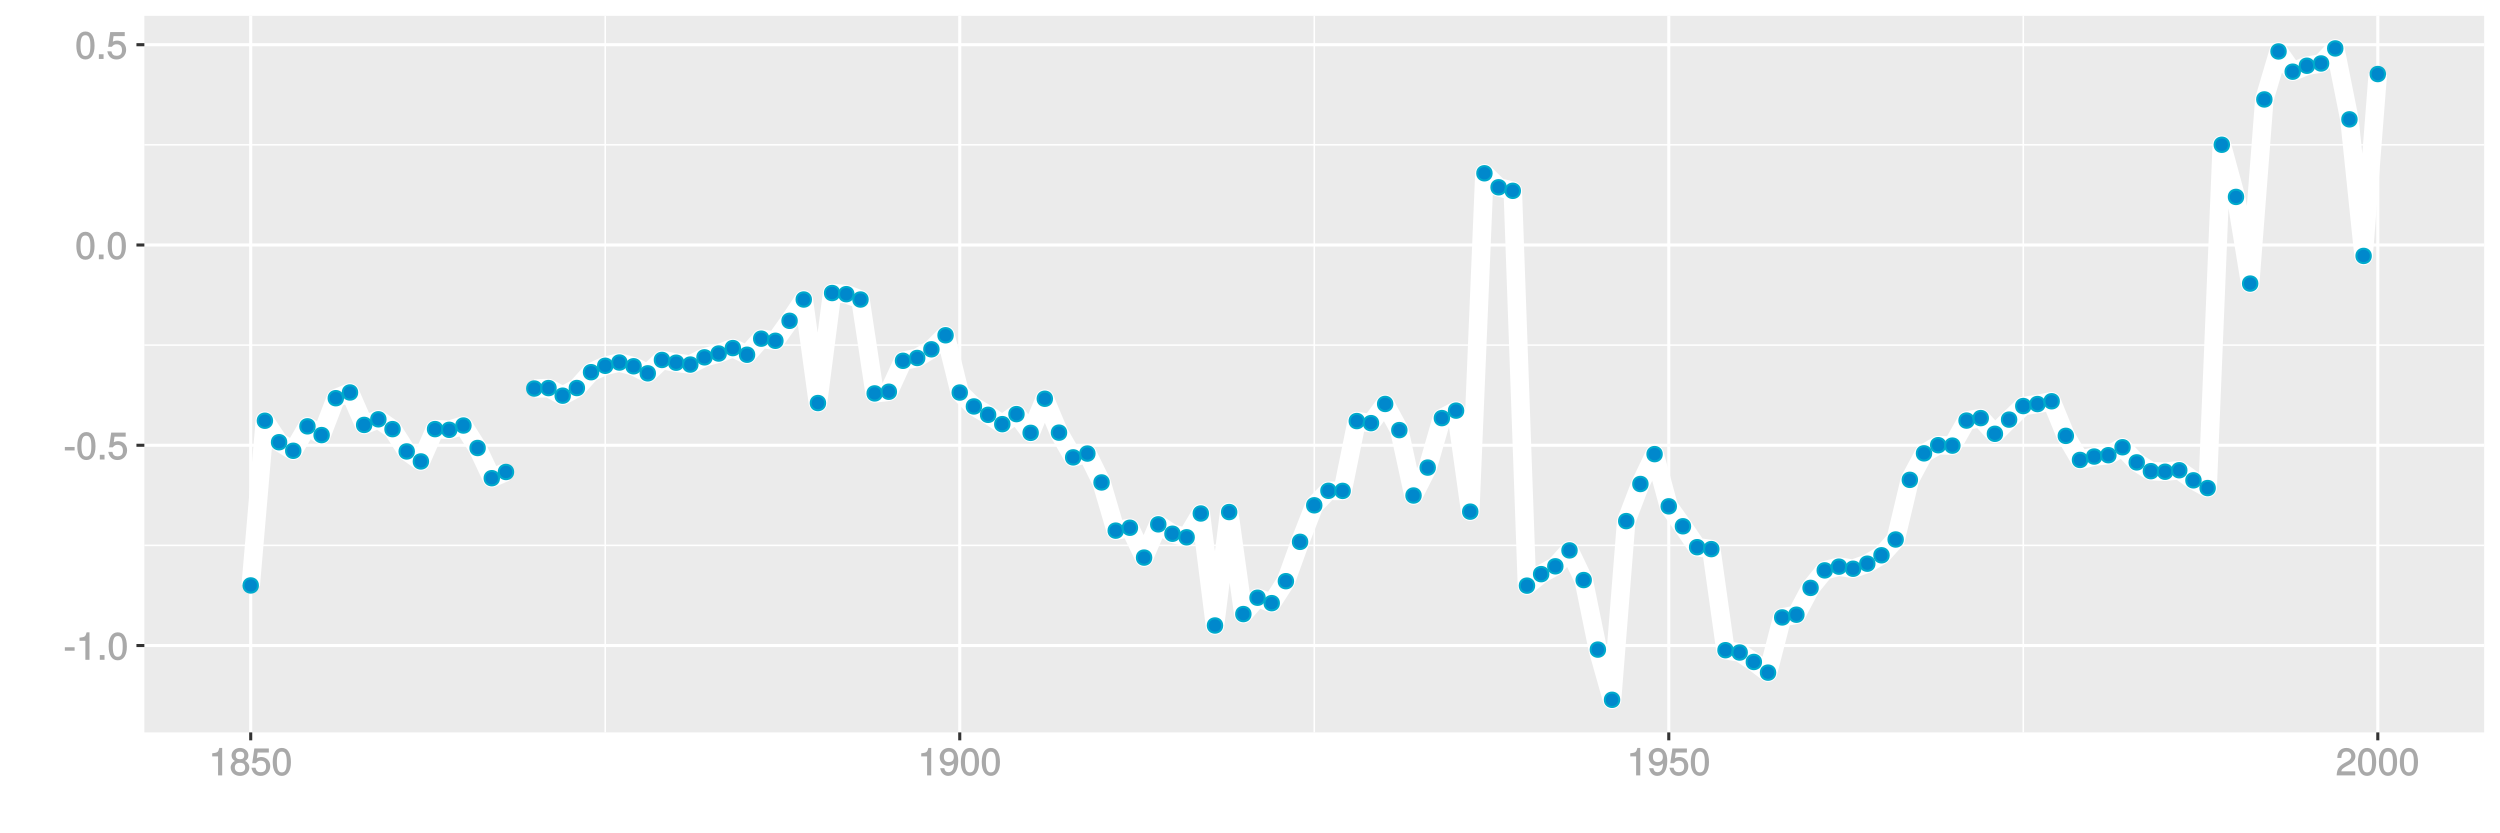 <?xml version="1.0" encoding="UTF-8"?>
<svg xmlns="http://www.w3.org/2000/svg" xmlns:xlink="http://www.w3.org/1999/xlink" width="864pt" height="288pt" viewBox="0 0 864 288" version="1.1">
<defs>
<g>
<symbol overflow="visible" id="glyph0-0">
<path style="stroke:none;" d=""/>
</symbol>
<symbol overflow="visible" id="glyph0-1">
<path style="stroke:none;" d="M 3.828 -3.25 L 3.828 -4.328 L 0.453 -4.328 L 0.453 -3.125 L 3.828 -3.125 Z M 3.828 -3.25 "/>
</symbol>
<symbol overflow="visible" id="glyph0-2">
<path style="stroke:none;" d="M 4.641 -0.125 L 4.641 -9.484 L 3.656 -9.484 C 3.219 -7.938 3.094 -7.875 1.188 -7.625 L 1.188 -6.562 L 3.219 -6.562 L 3.219 0 L 4.641 0 Z M 4.641 -0.125 "/>
</symbol>
<symbol overflow="visible" id="glyph0-3">
<path style="stroke:none;" d="M 2.609 -0.125 L 2.609 -1.625 L 0.984 -1.625 L 0.984 0 L 2.609 0 Z M 2.609 -0.125 "/>
</symbol>
<symbol overflow="visible" id="glyph0-4">
<path style="stroke:none;" d="M 6.719 -4.562 C 6.719 -7.766 5.578 -9.484 3.578 -9.484 C 1.594 -9.484 0.422 -7.734 0.422 -4.641 C 0.422 -1.531 1.594 0.188 3.578 0.188 C 5.531 0.188 6.719 -1.531 6.719 -4.562 Z M 5.281 -4.672 C 5.281 -2.047 4.828 -1.031 3.547 -1.031 C 2.344 -1.031 1.859 -2.109 1.859 -4.625 C 1.859 -7.156 2.344 -8.203 3.578 -8.203 C 4.812 -8.203 5.281 -7.141 5.281 -4.672 Z M 5.281 -4.672 "/>
</symbol>
<symbol overflow="visible" id="glyph0-5">
<path style="stroke:none;" d="M 6.797 -3.188 C 6.797 -5 5.453 -6.344 3.688 -6.344 C 3.047 -6.344 2.422 -6.125 2.172 -5.938 L 2.453 -7.891 L 6.312 -7.891 L 6.312 -9.297 L 1.297 -9.297 L 0.578 -4.203 L 1.844 -4.203 C 2.422 -4.875 2.766 -5.062 3.484 -5.062 C 4.719 -5.062 5.359 -4.391 5.359 -3.031 C 5.359 -1.703 4.734 -1.094 3.484 -1.094 C 2.484 -1.094 2 -1.453 1.688 -2.641 L 0.281 -2.641 C 0.688 -0.656 1.875 0.188 3.516 0.188 C 5.375 0.188 6.797 -1.234 6.797 -3.188 Z M 6.797 -3.188 "/>
</symbol>
<symbol overflow="visible" id="glyph0-6">
<path style="stroke:none;" d="M 6.797 -2.734 C 6.797 -3.75 6.156 -4.609 5.344 -4.984 C 6.125 -5.453 6.469 -6.016 6.469 -6.891 C 6.469 -8.328 5.219 -9.484 3.578 -9.484 C 1.953 -9.484 0.656 -8.328 0.656 -6.891 C 0.656 -6.031 1.016 -5.469 1.781 -4.984 C 1 -4.609 0.344 -3.75 0.344 -2.75 C 0.344 -1.047 1.75 0.188 3.578 0.188 C 5.391 0.188 6.797 -1.047 6.797 -2.734 Z M 5.031 -6.859 C 5.031 -6 4.531 -5.578 3.578 -5.578 C 2.609 -5.578 2.109 -6 2.109 -6.875 C 2.109 -7.766 2.609 -8.203 3.578 -8.203 C 4.547 -8.203 5.031 -7.766 5.031 -6.859 Z M 5.359 -2.719 C 5.359 -1.625 4.719 -1.094 3.547 -1.094 C 2.438 -1.094 1.781 -1.641 1.781 -2.719 C 1.781 -3.797 2.438 -4.344 3.578 -4.344 C 4.719 -4.344 5.359 -3.797 5.359 -2.719 Z M 5.359 -2.719 "/>
</symbol>
<symbol overflow="visible" id="glyph0-7">
<path style="stroke:none;" d="M 6.75 -4.953 C 6.75 -7.844 5.609 -9.484 3.516 -9.484 C 1.75 -9.484 0.344 -8.094 0.344 -6.297 C 0.344 -4.578 1.656 -3.281 3.328 -3.281 C 4.203 -3.281 4.922 -3.641 5.531 -4.359 L 5.297 -4.453 C 5.281 -2.203 4.688 -1.094 3.375 -1.094 C 2.578 -1.094 2.141 -1.453 1.938 -2.484 L 0.516 -2.484 C 0.766 -0.828 1.891 0.188 3.297 0.188 C 5.453 0.188 6.75 -1.766 6.75 -4.953 Z M 5.219 -6.312 C 5.219 -5.188 4.578 -4.578 3.453 -4.578 C 2.359 -4.578 1.797 -5.141 1.797 -6.391 C 1.797 -7.547 2.438 -8.219 3.5 -8.219 C 4.562 -8.219 5.219 -7.516 5.219 -6.312 Z M 5.219 -6.312 "/>
</symbol>
<symbol overflow="visible" id="glyph0-8">
<path style="stroke:none;" d="M 6.766 -6.641 C 6.766 -8.203 5.438 -9.484 3.688 -9.484 C 1.812 -9.484 0.578 -8.391 0.5 -6.016 L 1.906 -6.016 C 2.016 -7.703 2.516 -8.219 3.656 -8.219 C 4.688 -8.219 5.328 -7.609 5.328 -6.609 C 5.328 -5.891 4.938 -5.359 4.125 -4.891 L 2.922 -4.219 C 1 -3.125 0.406 -2.156 0.281 0 L 6.703 0 L 6.703 -1.406 L 1.891 -1.406 C 1.969 -2.016 2.359 -2.406 3.484 -3.062 L 4.781 -3.766 C 6.078 -4.453 6.766 -5.516 6.766 -6.641 Z M 6.766 -6.641 "/>
</symbol>
</g>
<clipPath id="clip1">
  <path d="M 49.891 5.48 L 859 5.48 L 859 254 L 49.891 254 Z M 49.891 5.48 "/>
</clipPath>
<clipPath id="clip2">
  <path d="M 49.891 188 L 859 188 L 859 189 L 49.891 189 Z M 49.891 188 "/>
</clipPath>
<clipPath id="clip3">
  <path d="M 49.891 119 L 859 119 L 859 120 L 49.891 120 Z M 49.891 119 "/>
</clipPath>
<clipPath id="clip4">
  <path d="M 49.891 49 L 859 49 L 859 51 L 49.891 51 Z M 49.891 49 "/>
</clipPath>
<clipPath id="clip5">
  <path d="M 208 5.48 L 210 5.48 L 210 254 L 208 254 Z M 208 5.48 "/>
</clipPath>
<clipPath id="clip6">
  <path d="M 453 5.48 L 455 5.48 L 455 254 L 453 254 Z M 453 5.48 "/>
</clipPath>
<clipPath id="clip7">
  <path d="M 698 5.48 L 700 5.48 L 700 254 L 698 254 Z M 698 5.48 "/>
</clipPath>
<clipPath id="clip8">
  <path d="M 49.891 222 L 859.52 222 L 859.52 224 L 49.891 224 Z M 49.891 222 "/>
</clipPath>
<clipPath id="clip9">
  <path d="M 49.891 153 L 859.52 153 L 859.52 155 L 49.891 155 Z M 49.891 153 "/>
</clipPath>
<clipPath id="clip10">
  <path d="M 49.891 84 L 859.52 84 L 859.52 86 L 49.891 86 Z M 49.891 84 "/>
</clipPath>
<clipPath id="clip11">
  <path d="M 49.891 14 L 859.52 14 L 859.52 16 L 49.891 16 Z M 49.891 14 "/>
</clipPath>
<clipPath id="clip12">
  <path d="M 86 5.48 L 88 5.48 L 88 254 L 86 254 Z M 86 5.48 "/>
</clipPath>
<clipPath id="clip13">
  <path d="M 331 5.48 L 333 5.48 L 333 254 L 331 254 Z M 331 5.48 "/>
</clipPath>
<clipPath id="clip14">
  <path d="M 576 5.48 L 578 5.48 L 578 254 L 576 254 Z M 576 5.48 "/>
</clipPath>
<clipPath id="clip15">
  <path d="M 821 5.48 L 823 5.48 L 823 254 L 821 254 Z M 821 5.48 "/>
</clipPath>
</defs>
<g id="surface10226">
<rect x="0" y="0" width="864" height="288" style="fill:rgb(100%,100%,100%);fill-opacity:1;stroke:none;"/>
<rect x="0" y="0" width="864" height="288" style="fill:rgb(100%,100%,100%);fill-opacity:1;stroke:none;"/>
<path style="fill:none;stroke-width:1.067;stroke-linecap:round;stroke-linejoin:round;stroke:rgb(100%,100%,100%);stroke-opacity:1;stroke-miterlimit:10;" d="M 0 288 L 864 288 L 864 0 L 0 0 Z M 0 288 "/>
<g clip-path="url(#clip1)" clip-rule="nonzero">
<path style=" stroke:none;fill-rule:nonzero;fill:rgb(92.157%,92.157%,92.157%);fill-opacity:1;" d="M 49.891 253.109 L 858.52 253.109 L 858.52 5.48 L 49.891 5.48 Z M 49.891 253.109 "/>
</g>
<g clip-path="url(#clip2)" clip-rule="nonzero">
<path style="fill:none;stroke-width:0.533;stroke-linecap:butt;stroke-linejoin:round;stroke:rgb(100%,100%,100%);stroke-opacity:1;stroke-miterlimit:10;" d="M 49.891 188.488 L 858.52 188.488 "/>
</g>
<g clip-path="url(#clip3)" clip-rule="nonzero">
<path style="fill:none;stroke-width:0.533;stroke-linecap:butt;stroke-linejoin:round;stroke:rgb(100%,100%,100%);stroke-opacity:1;stroke-miterlimit:10;" d="M 49.891 119.273 L 858.52 119.273 "/>
</g>
<g clip-path="url(#clip4)" clip-rule="nonzero">
<path style="fill:none;stroke-width:0.533;stroke-linecap:butt;stroke-linejoin:round;stroke:rgb(100%,100%,100%);stroke-opacity:1;stroke-miterlimit:10;" d="M 49.891 50.059 L 858.52 50.059 "/>
</g>
<g clip-path="url(#clip5)" clip-rule="nonzero">
<path style="fill:none;stroke-width:0.533;stroke-linecap:butt;stroke-linejoin:round;stroke:rgb(100%,100%,100%);stroke-opacity:1;stroke-miterlimit:10;" d="M 209.168 253.109 L 209.168 5.48 "/>
</g>
<g clip-path="url(#clip6)" clip-rule="nonzero">
<path style="fill:none;stroke-width:0.533;stroke-linecap:butt;stroke-linejoin:round;stroke:rgb(100%,100%,100%);stroke-opacity:1;stroke-miterlimit:10;" d="M 454.207 253.109 L 454.207 5.48 "/>
</g>
<g clip-path="url(#clip7)" clip-rule="nonzero">
<path style="fill:none;stroke-width:0.533;stroke-linecap:butt;stroke-linejoin:round;stroke:rgb(100%,100%,100%);stroke-opacity:1;stroke-miterlimit:10;" d="M 699.246 253.109 L 699.246 5.48 "/>
</g>
<g clip-path="url(#clip8)" clip-rule="nonzero">
<path style="fill:none;stroke-width:1.067;stroke-linecap:butt;stroke-linejoin:round;stroke:rgb(100%,100%,100%);stroke-opacity:1;stroke-miterlimit:10;" d="M 49.891 223.094 L 858.52 223.094 "/>
</g>
<g clip-path="url(#clip9)" clip-rule="nonzero">
<path style="fill:none;stroke-width:1.067;stroke-linecap:butt;stroke-linejoin:round;stroke:rgb(100%,100%,100%);stroke-opacity:1;stroke-miterlimit:10;" d="M 49.891 153.879 L 858.52 153.879 "/>
</g>
<g clip-path="url(#clip10)" clip-rule="nonzero">
<path style="fill:none;stroke-width:1.067;stroke-linecap:butt;stroke-linejoin:round;stroke:rgb(100%,100%,100%);stroke-opacity:1;stroke-miterlimit:10;" d="M 49.891 84.664 L 858.52 84.664 "/>
</g>
<g clip-path="url(#clip11)" clip-rule="nonzero">
<path style="fill:none;stroke-width:1.067;stroke-linecap:butt;stroke-linejoin:round;stroke:rgb(100%,100%,100%);stroke-opacity:1;stroke-miterlimit:10;" d="M 49.891 15.449 L 858.52 15.449 "/>
</g>
<g clip-path="url(#clip12)" clip-rule="nonzero">
<path style="fill:none;stroke-width:1.067;stroke-linecap:butt;stroke-linejoin:round;stroke:rgb(100%,100%,100%);stroke-opacity:1;stroke-miterlimit:10;" d="M 86.645 253.109 L 86.645 5.48 "/>
</g>
<g clip-path="url(#clip13)" clip-rule="nonzero">
<path style="fill:none;stroke-width:1.067;stroke-linecap:butt;stroke-linejoin:round;stroke:rgb(100%,100%,100%);stroke-opacity:1;stroke-miterlimit:10;" d="M 331.688 253.109 L 331.688 5.48 "/>
</g>
<g clip-path="url(#clip14)" clip-rule="nonzero">
<path style="fill:none;stroke-width:1.067;stroke-linecap:butt;stroke-linejoin:round;stroke:rgb(100%,100%,100%);stroke-opacity:1;stroke-miterlimit:10;" d="M 576.727 253.109 L 576.727 5.48 "/>
</g>
<g clip-path="url(#clip15)" clip-rule="nonzero">
<path style="fill:none;stroke-width:1.067;stroke-linecap:butt;stroke-linejoin:round;stroke:rgb(100%,100%,100%);stroke-opacity:1;stroke-miterlimit:10;" d="M 821.766 253.109 L 821.766 5.48 "/>
</g>
<path style="fill:none;stroke-width:6.402;stroke-linecap:butt;stroke-linejoin:round;stroke:rgb(100%,100%,100%);stroke-opacity:1;stroke-miterlimit:1;" d="M 86.645 202.328 L 91.547 145.406 L 96.449 152.836 L 101.348 155.789 L 106.25 147.344 L 111.148 150.367 L 116.051 137.621 L 120.953 135.641 L 125.852 146.852 L 130.754 144.914 L 135.652 148.309 L 140.555 156.02 L 145.457 159.477 L 150.355 148.305 L 155.258 148.547 L 160.156 147.062 L 165.059 154.828 L 169.961 165.266 L 174.859 163.121 "/>
<path style="fill:none;stroke-width:6.402;stroke-linecap:butt;stroke-linejoin:round;stroke:rgb(100%,100%,100%);stroke-opacity:1;stroke-miterlimit:1;" d="M 184.66 134.277 L 189.562 134.117 L 194.465 136.746 L 199.363 134.102 L 204.266 128.633 L 209.168 126.414 L 214.066 125.289 L 218.969 126.59 L 223.867 129.027 L 228.77 124.398 L 233.672 125.352 L 238.57 125.992 L 243.473 123.5 L 248.371 122.18 L 253.273 120.297 L 258.176 122.598 L 263.074 117.043 L 267.977 117.777 L 272.875 110.875 L 277.777 103.512 L 282.68 139.293 L 287.578 101.273 L 292.48 101.668 L 297.379 103.512 L 302.281 135.965 L 307.184 135.387 L 312.082 124.691 L 316.984 123.719 L 321.883 120.723 L 326.785 115.871 L 331.688 135.66 L 336.586 140.469 L 341.488 143.363 L 346.387 146.59 L 351.289 143.117 L 356.191 149.598 L 361.09 137.809 L 365.992 149.523 L 370.891 158.07 L 375.793 156.754 L 380.695 166.738 L 385.594 183.387 L 390.496 182.391 L 395.395 192.703 L 400.297 181.215 L 405.199 184.461 L 410.098 185.688 L 415 177.461 L 419.898 216.172 L 424.801 176.965 L 429.703 212.23 L 434.602 206.574 L 439.504 208.449 L 444.402 200.859 L 449.305 187.262 L 454.207 174.633 L 459.105 169.621 L 464.008 169.656 L 468.906 145.523 L 473.809 146.238 L 478.711 139.602 L 483.609 148.648 L 488.512 171.254 L 493.41 161.602 L 498.312 144.5 L 503.215 141.91 L 508.113 176.828 L 513.016 59.887 L 517.914 64.727 L 522.816 65.949 L 527.719 202.402 L 532.617 198.418 L 537.52 195.719 L 542.418 190.215 L 547.32 200.469 L 552.223 224.504 L 557.121 241.855 L 562.023 180.098 L 566.922 167.27 L 571.824 156.949 L 576.727 174.992 L 581.625 181.883 L 586.527 189.113 L 591.426 189.773 L 596.328 224.707 L 601.23 225.508 L 606.129 228.773 L 611.031 232.465 L 615.93 213.387 L 620.832 212.441 L 625.734 203.176 L 630.633 197.125 L 635.535 195.836 L 640.434 196.559 L 645.336 194.812 L 650.238 191.906 L 655.137 186.449 L 660.039 165.836 L 664.938 156.68 L 669.84 153.859 L 674.742 154.008 L 679.641 145.352 L 684.543 144.496 L 689.441 149.922 L 694.344 145.023 L 699.246 140.328 L 704.145 139.641 L 709.047 138.68 L 713.949 150.633 L 718.848 158.957 L 723.75 157.781 L 728.648 157.316 L 733.551 154.574 L 738.453 159.801 L 743.352 162.836 L 748.254 163.031 L 753.152 162.52 L 758.055 166.004 L 762.957 168.676 L 767.855 50.027 L 772.758 68.055 L 777.656 98.004 L 782.559 34.363 L 787.461 17.777 L 792.359 24.777 L 797.262 22.723 L 802.16 21.934 L 807.062 16.734 L 811.965 41.25 L 816.863 88.445 L 821.766 25.594 "/>
<path style="fill-rule:nonzero;fill:rgb(0%,53.333%,80%);fill-opacity:1;stroke-width:0.709;stroke-linecap:round;stroke-linejoin:round;stroke:rgb(0%,66.667%,80%);stroke-opacity:1;stroke-miterlimit:10;" d="M 89.133 202.328 C 89.133 205.648 84.156 205.648 84.156 202.328 C 84.156 199.012 89.133 199.012 89.133 202.328 "/>
<path style="fill-rule:nonzero;fill:rgb(0%,53.333%,80%);fill-opacity:1;stroke-width:0.709;stroke-linecap:round;stroke-linejoin:round;stroke:rgb(0%,66.667%,80%);stroke-opacity:1;stroke-miterlimit:10;" d="M 94.035 145.406 C 94.035 148.723 89.059 148.723 89.059 145.406 C 89.059 142.086 94.035 142.086 94.035 145.406 "/>
<path style="fill-rule:nonzero;fill:rgb(0%,53.333%,80%);fill-opacity:1;stroke-width:0.709;stroke-linecap:round;stroke-linejoin:round;stroke:rgb(0%,66.667%,80%);stroke-opacity:1;stroke-miterlimit:10;" d="M 98.938 152.836 C 98.938 156.152 93.961 156.152 93.961 152.836 C 93.961 149.516 98.938 149.516 98.938 152.836 "/>
<path style="fill-rule:nonzero;fill:rgb(0%,53.333%,80%);fill-opacity:1;stroke-width:0.709;stroke-linecap:round;stroke-linejoin:round;stroke:rgb(0%,66.667%,80%);stroke-opacity:1;stroke-miterlimit:10;" d="M 103.836 155.789 C 103.836 159.109 98.859 159.109 98.859 155.789 C 98.859 152.473 103.836 152.473 103.836 155.789 "/>
<path style="fill-rule:nonzero;fill:rgb(0%,53.333%,80%);fill-opacity:1;stroke-width:0.709;stroke-linecap:round;stroke-linejoin:round;stroke:rgb(0%,66.667%,80%);stroke-opacity:1;stroke-miterlimit:10;" d="M 108.738 147.344 C 108.738 150.66 103.762 150.66 103.762 147.344 C 103.762 144.023 108.738 144.023 108.738 147.344 "/>
<path style="fill-rule:nonzero;fill:rgb(0%,53.333%,80%);fill-opacity:1;stroke-width:0.709;stroke-linecap:round;stroke-linejoin:round;stroke:rgb(0%,66.667%,80%);stroke-opacity:1;stroke-miterlimit:10;" d="M 113.637 150.367 C 113.637 153.688 108.66 153.688 108.66 150.367 C 108.66 147.051 113.637 147.051 113.637 150.367 "/>
<path style="fill-rule:nonzero;fill:rgb(0%,53.333%,80%);fill-opacity:1;stroke-width:0.709;stroke-linecap:round;stroke-linejoin:round;stroke:rgb(0%,66.667%,80%);stroke-opacity:1;stroke-miterlimit:10;" d="M 118.539 137.621 C 118.539 140.938 113.562 140.938 113.562 137.621 C 113.562 134.301 118.539 134.301 118.539 137.621 "/>
<path style="fill-rule:nonzero;fill:rgb(0%,53.333%,80%);fill-opacity:1;stroke-width:0.709;stroke-linecap:round;stroke-linejoin:round;stroke:rgb(0%,66.667%,80%);stroke-opacity:1;stroke-miterlimit:10;" d="M 123.441 135.641 C 123.441 138.957 118.465 138.957 118.465 135.641 C 118.465 132.32 123.441 132.32 123.441 135.641 "/>
<path style="fill-rule:nonzero;fill:rgb(0%,53.333%,80%);fill-opacity:1;stroke-width:0.709;stroke-linecap:round;stroke-linejoin:round;stroke:rgb(0%,66.667%,80%);stroke-opacity:1;stroke-miterlimit:10;" d="M 128.34 146.852 C 128.34 150.172 123.363 150.172 123.363 146.852 C 123.363 143.535 128.34 143.535 128.34 146.852 "/>
<path style="fill-rule:nonzero;fill:rgb(0%,53.333%,80%);fill-opacity:1;stroke-width:0.709;stroke-linecap:round;stroke-linejoin:round;stroke:rgb(0%,66.667%,80%);stroke-opacity:1;stroke-miterlimit:10;" d="M 133.242 144.914 C 133.242 148.23 128.266 148.23 128.266 144.914 C 128.266 141.598 133.242 141.598 133.242 144.914 "/>
<path style="fill-rule:nonzero;fill:rgb(0%,53.333%,80%);fill-opacity:1;stroke-width:0.709;stroke-linecap:round;stroke-linejoin:round;stroke:rgb(0%,66.667%,80%);stroke-opacity:1;stroke-miterlimit:10;" d="M 138.141 148.309 C 138.141 151.625 133.164 151.625 133.164 148.309 C 133.164 144.988 138.141 144.988 138.141 148.309 "/>
<path style="fill-rule:nonzero;fill:rgb(0%,53.333%,80%);fill-opacity:1;stroke-width:0.709;stroke-linecap:round;stroke-linejoin:round;stroke:rgb(0%,66.667%,80%);stroke-opacity:1;stroke-miterlimit:10;" d="M 143.043 156.02 C 143.043 159.336 138.066 159.336 138.066 156.02 C 138.066 152.699 143.043 152.699 143.043 156.02 "/>
<path style="fill-rule:nonzero;fill:rgb(0%,53.333%,80%);fill-opacity:1;stroke-width:0.709;stroke-linecap:round;stroke-linejoin:round;stroke:rgb(0%,66.667%,80%);stroke-opacity:1;stroke-miterlimit:10;" d="M 147.945 159.477 C 147.945 162.793 142.969 162.793 142.969 159.477 C 142.969 156.156 147.945 156.156 147.945 159.477 "/>
<path style="fill-rule:nonzero;fill:rgb(0%,53.333%,80%);fill-opacity:1;stroke-width:0.709;stroke-linecap:round;stroke-linejoin:round;stroke:rgb(0%,66.667%,80%);stroke-opacity:1;stroke-miterlimit:10;" d="M 152.844 148.305 C 152.844 151.621 147.867 151.621 147.867 148.305 C 147.867 144.984 152.844 144.984 152.844 148.305 "/>
<path style="fill-rule:nonzero;fill:rgb(0%,53.333%,80%);fill-opacity:1;stroke-width:0.709;stroke-linecap:round;stroke-linejoin:round;stroke:rgb(0%,66.667%,80%);stroke-opacity:1;stroke-miterlimit:10;" d="M 157.746 148.547 C 157.746 151.863 152.77 151.863 152.77 148.547 C 152.77 145.227 157.746 145.227 157.746 148.547 "/>
<path style="fill-rule:nonzero;fill:rgb(0%,53.333%,80%);fill-opacity:1;stroke-width:0.709;stroke-linecap:round;stroke-linejoin:round;stroke:rgb(0%,66.667%,80%);stroke-opacity:1;stroke-miterlimit:10;" d="M 162.645 147.062 C 162.645 150.379 157.668 150.379 157.668 147.062 C 157.668 143.742 162.645 143.742 162.645 147.062 "/>
<path style="fill-rule:nonzero;fill:rgb(0%,53.333%,80%);fill-opacity:1;stroke-width:0.709;stroke-linecap:round;stroke-linejoin:round;stroke:rgb(0%,66.667%,80%);stroke-opacity:1;stroke-miterlimit:10;" d="M 167.547 154.828 C 167.547 158.145 162.57 158.145 162.57 154.828 C 162.57 151.508 167.547 151.508 167.547 154.828 "/>
<path style="fill-rule:nonzero;fill:rgb(0%,53.333%,80%);fill-opacity:1;stroke-width:0.709;stroke-linecap:round;stroke-linejoin:round;stroke:rgb(0%,66.667%,80%);stroke-opacity:1;stroke-miterlimit:10;" d="M 172.449 165.266 C 172.449 168.582 167.473 168.582 167.473 165.266 C 167.473 161.945 172.449 161.945 172.449 165.266 "/>
<path style="fill-rule:nonzero;fill:rgb(0%,53.333%,80%);fill-opacity:1;stroke-width:0.709;stroke-linecap:round;stroke-linejoin:round;stroke:rgb(0%,66.667%,80%);stroke-opacity:1;stroke-miterlimit:10;" d="M 177.348 163.121 C 177.348 166.438 172.371 166.438 172.371 163.121 C 172.371 159.801 177.348 159.801 177.348 163.121 "/>
<path style="fill-rule:nonzero;fill:rgb(0%,53.333%,80%);fill-opacity:1;stroke-width:0.709;stroke-linecap:round;stroke-linejoin:round;stroke:rgb(0%,66.667%,80%);stroke-opacity:1;stroke-miterlimit:10;" d="M 187.148 134.277 C 187.148 137.594 182.172 137.594 182.172 134.277 C 182.172 130.961 187.148 130.961 187.148 134.277 "/>
<path style="fill-rule:nonzero;fill:rgb(0%,53.333%,80%);fill-opacity:1;stroke-width:0.709;stroke-linecap:round;stroke-linejoin:round;stroke:rgb(0%,66.667%,80%);stroke-opacity:1;stroke-miterlimit:10;" d="M 192.051 134.117 C 192.051 137.438 187.074 137.438 187.074 134.117 C 187.074 130.801 192.051 130.801 192.051 134.117 "/>
<path style="fill-rule:nonzero;fill:rgb(0%,53.333%,80%);fill-opacity:1;stroke-width:0.709;stroke-linecap:round;stroke-linejoin:round;stroke:rgb(0%,66.667%,80%);stroke-opacity:1;stroke-miterlimit:10;" d="M 196.953 136.746 C 196.953 140.062 191.977 140.062 191.977 136.746 C 191.977 133.43 196.953 133.43 196.953 136.746 "/>
<path style="fill-rule:nonzero;fill:rgb(0%,53.333%,80%);fill-opacity:1;stroke-width:0.709;stroke-linecap:round;stroke-linejoin:round;stroke:rgb(0%,66.667%,80%);stroke-opacity:1;stroke-miterlimit:10;" d="M 201.852 134.102 C 201.852 137.418 196.875 137.418 196.875 134.102 C 196.875 130.785 201.852 130.785 201.852 134.102 "/>
<path style="fill-rule:nonzero;fill:rgb(0%,53.333%,80%);fill-opacity:1;stroke-width:0.709;stroke-linecap:round;stroke-linejoin:round;stroke:rgb(0%,66.667%,80%);stroke-opacity:1;stroke-miterlimit:10;" d="M 206.754 128.633 C 206.754 131.949 201.777 131.949 201.777 128.633 C 201.777 125.312 206.754 125.312 206.754 128.633 "/>
<path style="fill-rule:nonzero;fill:rgb(0%,53.333%,80%);fill-opacity:1;stroke-width:0.709;stroke-linecap:round;stroke-linejoin:round;stroke:rgb(0%,66.667%,80%);stroke-opacity:1;stroke-miterlimit:10;" d="M 211.656 126.414 C 211.656 129.734 206.68 129.734 206.68 126.414 C 206.68 123.098 211.656 123.098 211.656 126.414 "/>
<path style="fill-rule:nonzero;fill:rgb(0%,53.333%,80%);fill-opacity:1;stroke-width:0.709;stroke-linecap:round;stroke-linejoin:round;stroke:rgb(0%,66.667%,80%);stroke-opacity:1;stroke-miterlimit:10;" d="M 216.555 125.289 C 216.555 128.605 211.578 128.605 211.578 125.289 C 211.578 121.973 216.555 121.973 216.555 125.289 "/>
<path style="fill-rule:nonzero;fill:rgb(0%,53.333%,80%);fill-opacity:1;stroke-width:0.709;stroke-linecap:round;stroke-linejoin:round;stroke:rgb(0%,66.667%,80%);stroke-opacity:1;stroke-miterlimit:10;" d="M 221.457 126.59 C 221.457 129.906 216.48 129.906 216.48 126.59 C 216.48 123.27 221.457 123.27 221.457 126.59 "/>
<path style="fill-rule:nonzero;fill:rgb(0%,53.333%,80%);fill-opacity:1;stroke-width:0.709;stroke-linecap:round;stroke-linejoin:round;stroke:rgb(0%,66.667%,80%);stroke-opacity:1;stroke-miterlimit:10;" d="M 226.355 129.027 C 226.355 132.344 221.379 132.344 221.379 129.027 C 221.379 125.711 226.355 125.711 226.355 129.027 "/>
<path style="fill-rule:nonzero;fill:rgb(0%,53.333%,80%);fill-opacity:1;stroke-width:0.709;stroke-linecap:round;stroke-linejoin:round;stroke:rgb(0%,66.667%,80%);stroke-opacity:1;stroke-miterlimit:10;" d="M 231.258 124.398 C 231.258 127.719 226.281 127.719 226.281 124.398 C 226.281 121.082 231.258 121.082 231.258 124.398 "/>
<path style="fill-rule:nonzero;fill:rgb(0%,53.333%,80%);fill-opacity:1;stroke-width:0.709;stroke-linecap:round;stroke-linejoin:round;stroke:rgb(0%,66.667%,80%);stroke-opacity:1;stroke-miterlimit:10;" d="M 236.16 125.352 C 236.16 128.668 231.184 128.668 231.184 125.352 C 231.184 122.035 236.16 122.035 236.16 125.352 "/>
<path style="fill-rule:nonzero;fill:rgb(0%,53.333%,80%);fill-opacity:1;stroke-width:0.709;stroke-linecap:round;stroke-linejoin:round;stroke:rgb(0%,66.667%,80%);stroke-opacity:1;stroke-miterlimit:10;" d="M 241.059 125.992 C 241.059 129.312 236.082 129.312 236.082 125.992 C 236.082 122.676 241.059 122.676 241.059 125.992 "/>
<path style="fill-rule:nonzero;fill:rgb(0%,53.333%,80%);fill-opacity:1;stroke-width:0.709;stroke-linecap:round;stroke-linejoin:round;stroke:rgb(0%,66.667%,80%);stroke-opacity:1;stroke-miterlimit:10;" d="M 245.961 123.5 C 245.961 126.816 240.984 126.816 240.984 123.5 C 240.984 120.184 245.961 120.184 245.961 123.5 "/>
<path style="fill-rule:nonzero;fill:rgb(0%,53.333%,80%);fill-opacity:1;stroke-width:0.709;stroke-linecap:round;stroke-linejoin:round;stroke:rgb(0%,66.667%,80%);stroke-opacity:1;stroke-miterlimit:10;" d="M 250.859 122.18 C 250.859 125.5 245.883 125.5 245.883 122.18 C 245.883 118.863 250.859 118.863 250.859 122.18 "/>
<path style="fill-rule:nonzero;fill:rgb(0%,53.333%,80%);fill-opacity:1;stroke-width:0.709;stroke-linecap:round;stroke-linejoin:round;stroke:rgb(0%,66.667%,80%);stroke-opacity:1;stroke-miterlimit:10;" d="M 255.762 120.297 C 255.762 123.613 250.785 123.613 250.785 120.297 C 250.785 116.977 255.762 116.977 255.762 120.297 "/>
<path style="fill-rule:nonzero;fill:rgb(0%,53.333%,80%);fill-opacity:1;stroke-width:0.709;stroke-linecap:round;stroke-linejoin:round;stroke:rgb(0%,66.667%,80%);stroke-opacity:1;stroke-miterlimit:10;" d="M 260.664 122.598 C 260.664 125.914 255.688 125.914 255.688 122.598 C 255.688 119.277 260.664 119.277 260.664 122.598 "/>
<path style="fill-rule:nonzero;fill:rgb(0%,53.333%,80%);fill-opacity:1;stroke-width:0.709;stroke-linecap:round;stroke-linejoin:round;stroke:rgb(0%,66.667%,80%);stroke-opacity:1;stroke-miterlimit:10;" d="M 265.562 117.043 C 265.562 120.359 260.586 120.359 260.586 117.043 C 260.586 113.727 265.562 113.727 265.562 117.043 "/>
<path style="fill-rule:nonzero;fill:rgb(0%,53.333%,80%);fill-opacity:1;stroke-width:0.709;stroke-linecap:round;stroke-linejoin:round;stroke:rgb(0%,66.667%,80%);stroke-opacity:1;stroke-miterlimit:10;" d="M 270.465 117.777 C 270.465 121.094 265.488 121.094 265.488 117.777 C 265.488 114.457 270.465 114.457 270.465 117.777 "/>
<path style="fill-rule:nonzero;fill:rgb(0%,53.333%,80%);fill-opacity:1;stroke-width:0.709;stroke-linecap:round;stroke-linejoin:round;stroke:rgb(0%,66.667%,80%);stroke-opacity:1;stroke-miterlimit:10;" d="M 275.363 110.875 C 275.363 114.191 270.387 114.191 270.387 110.875 C 270.387 107.559 275.363 107.559 275.363 110.875 "/>
<path style="fill-rule:nonzero;fill:rgb(0%,53.333%,80%);fill-opacity:1;stroke-width:0.709;stroke-linecap:round;stroke-linejoin:round;stroke:rgb(0%,66.667%,80%);stroke-opacity:1;stroke-miterlimit:10;" d="M 280.266 103.512 C 280.266 106.828 275.289 106.828 275.289 103.512 C 275.289 100.195 280.266 100.195 280.266 103.512 "/>
<path style="fill-rule:nonzero;fill:rgb(0%,53.333%,80%);fill-opacity:1;stroke-width:0.709;stroke-linecap:round;stroke-linejoin:round;stroke:rgb(0%,66.667%,80%);stroke-opacity:1;stroke-miterlimit:10;" d="M 285.168 139.293 C 285.168 142.613 280.191 142.613 280.191 139.293 C 280.191 135.977 285.168 135.977 285.168 139.293 "/>
<path style="fill-rule:nonzero;fill:rgb(0%,53.333%,80%);fill-opacity:1;stroke-width:0.709;stroke-linecap:round;stroke-linejoin:round;stroke:rgb(0%,66.667%,80%);stroke-opacity:1;stroke-miterlimit:10;" d="M 290.066 101.273 C 290.066 104.59 285.09 104.59 285.09 101.273 C 285.09 97.957 290.066 97.957 290.066 101.273 "/>
<path style="fill-rule:nonzero;fill:rgb(0%,53.333%,80%);fill-opacity:1;stroke-width:0.709;stroke-linecap:round;stroke-linejoin:round;stroke:rgb(0%,66.667%,80%);stroke-opacity:1;stroke-miterlimit:10;" d="M 294.969 101.668 C 294.969 104.984 289.992 104.984 289.992 101.668 C 289.992 98.348 294.969 98.348 294.969 101.668 "/>
<path style="fill-rule:nonzero;fill:rgb(0%,53.333%,80%);fill-opacity:1;stroke-width:0.709;stroke-linecap:round;stroke-linejoin:round;stroke:rgb(0%,66.667%,80%);stroke-opacity:1;stroke-miterlimit:10;" d="M 299.867 103.512 C 299.867 106.828 294.891 106.828 294.891 103.512 C 294.891 100.195 299.867 100.195 299.867 103.512 "/>
<path style="fill-rule:nonzero;fill:rgb(0%,53.333%,80%);fill-opacity:1;stroke-width:0.709;stroke-linecap:round;stroke-linejoin:round;stroke:rgb(0%,66.667%,80%);stroke-opacity:1;stroke-miterlimit:10;" d="M 304.77 135.965 C 304.77 139.281 299.793 139.281 299.793 135.965 C 299.793 132.645 304.77 132.645 304.77 135.965 "/>
<path style="fill-rule:nonzero;fill:rgb(0%,53.333%,80%);fill-opacity:1;stroke-width:0.709;stroke-linecap:round;stroke-linejoin:round;stroke:rgb(0%,66.667%,80%);stroke-opacity:1;stroke-miterlimit:10;" d="M 309.672 135.387 C 309.672 138.703 304.695 138.703 304.695 135.387 C 304.695 132.066 309.672 132.066 309.672 135.387 "/>
<path style="fill-rule:nonzero;fill:rgb(0%,53.333%,80%);fill-opacity:1;stroke-width:0.709;stroke-linecap:round;stroke-linejoin:round;stroke:rgb(0%,66.667%,80%);stroke-opacity:1;stroke-miterlimit:10;" d="M 314.57 124.691 C 314.57 128.008 309.594 128.008 309.594 124.691 C 309.594 121.375 314.57 121.375 314.57 124.691 "/>
<path style="fill-rule:nonzero;fill:rgb(0%,53.333%,80%);fill-opacity:1;stroke-width:0.709;stroke-linecap:round;stroke-linejoin:round;stroke:rgb(0%,66.667%,80%);stroke-opacity:1;stroke-miterlimit:10;" d="M 319.473 123.719 C 319.473 127.035 314.496 127.035 314.496 123.719 C 314.496 120.398 319.473 120.398 319.473 123.719 "/>
<path style="fill-rule:nonzero;fill:rgb(0%,53.333%,80%);fill-opacity:1;stroke-width:0.709;stroke-linecap:round;stroke-linejoin:round;stroke:rgb(0%,66.667%,80%);stroke-opacity:1;stroke-miterlimit:10;" d="M 324.371 120.723 C 324.371 124.039 319.395 124.039 319.395 120.723 C 319.395 117.406 324.371 117.406 324.371 120.723 "/>
<path style="fill-rule:nonzero;fill:rgb(0%,53.333%,80%);fill-opacity:1;stroke-width:0.709;stroke-linecap:round;stroke-linejoin:round;stroke:rgb(0%,66.667%,80%);stroke-opacity:1;stroke-miterlimit:10;" d="M 329.273 115.871 C 329.273 119.191 324.297 119.191 324.297 115.871 C 324.297 112.555 329.273 112.555 329.273 115.871 "/>
<path style="fill-rule:nonzero;fill:rgb(0%,53.333%,80%);fill-opacity:1;stroke-width:0.709;stroke-linecap:round;stroke-linejoin:round;stroke:rgb(0%,66.667%,80%);stroke-opacity:1;stroke-miterlimit:10;" d="M 334.176 135.66 C 334.176 138.98 329.199 138.98 329.199 135.66 C 329.199 132.344 334.176 132.344 334.176 135.66 "/>
<path style="fill-rule:nonzero;fill:rgb(0%,53.333%,80%);fill-opacity:1;stroke-width:0.709;stroke-linecap:round;stroke-linejoin:round;stroke:rgb(0%,66.667%,80%);stroke-opacity:1;stroke-miterlimit:10;" d="M 339.074 140.469 C 339.074 143.785 334.098 143.785 334.098 140.469 C 334.098 137.148 339.074 137.148 339.074 140.469 "/>
<path style="fill-rule:nonzero;fill:rgb(0%,53.333%,80%);fill-opacity:1;stroke-width:0.709;stroke-linecap:round;stroke-linejoin:round;stroke:rgb(0%,66.667%,80%);stroke-opacity:1;stroke-miterlimit:10;" d="M 343.977 143.363 C 343.977 146.68 339 146.68 339 143.363 C 339 140.047 343.977 140.047 343.977 143.363 "/>
<path style="fill-rule:nonzero;fill:rgb(0%,53.333%,80%);fill-opacity:1;stroke-width:0.709;stroke-linecap:round;stroke-linejoin:round;stroke:rgb(0%,66.667%,80%);stroke-opacity:1;stroke-miterlimit:10;" d="M 348.875 146.59 C 348.875 149.91 343.898 149.91 343.898 146.59 C 343.898 143.273 348.875 143.273 348.875 146.59 "/>
<path style="fill-rule:nonzero;fill:rgb(0%,53.333%,80%);fill-opacity:1;stroke-width:0.709;stroke-linecap:round;stroke-linejoin:round;stroke:rgb(0%,66.667%,80%);stroke-opacity:1;stroke-miterlimit:10;" d="M 353.777 143.117 C 353.777 146.434 348.801 146.434 348.801 143.117 C 348.801 139.801 353.777 139.801 353.777 143.117 "/>
<path style="fill-rule:nonzero;fill:rgb(0%,53.333%,80%);fill-opacity:1;stroke-width:0.709;stroke-linecap:round;stroke-linejoin:round;stroke:rgb(0%,66.667%,80%);stroke-opacity:1;stroke-miterlimit:10;" d="M 358.68 149.598 C 358.68 152.914 353.703 152.914 353.703 149.598 C 353.703 146.277 358.68 146.277 358.68 149.598 "/>
<path style="fill-rule:nonzero;fill:rgb(0%,53.333%,80%);fill-opacity:1;stroke-width:0.709;stroke-linecap:round;stroke-linejoin:round;stroke:rgb(0%,66.667%,80%);stroke-opacity:1;stroke-miterlimit:10;" d="M 363.578 137.809 C 363.578 141.125 358.602 141.125 358.602 137.809 C 358.602 134.488 363.578 134.488 363.578 137.809 "/>
<path style="fill-rule:nonzero;fill:rgb(0%,53.333%,80%);fill-opacity:1;stroke-width:0.709;stroke-linecap:round;stroke-linejoin:round;stroke:rgb(0%,66.667%,80%);stroke-opacity:1;stroke-miterlimit:10;" d="M 368.48 149.523 C 368.48 152.84 363.504 152.84 363.504 149.523 C 363.504 146.207 368.48 146.207 368.48 149.523 "/>
<path style="fill-rule:nonzero;fill:rgb(0%,53.333%,80%);fill-opacity:1;stroke-width:0.709;stroke-linecap:round;stroke-linejoin:round;stroke:rgb(0%,66.667%,80%);stroke-opacity:1;stroke-miterlimit:10;" d="M 373.379 158.07 C 373.379 161.387 368.402 161.387 368.402 158.07 C 368.402 154.75 373.379 154.75 373.379 158.07 "/>
<path style="fill-rule:nonzero;fill:rgb(0%,53.333%,80%);fill-opacity:1;stroke-width:0.709;stroke-linecap:round;stroke-linejoin:round;stroke:rgb(0%,66.667%,80%);stroke-opacity:1;stroke-miterlimit:10;" d="M 378.281 156.754 C 378.281 160.07 373.305 160.07 373.305 156.754 C 373.305 153.434 378.281 153.434 378.281 156.754 "/>
<path style="fill-rule:nonzero;fill:rgb(0%,53.333%,80%);fill-opacity:1;stroke-width:0.709;stroke-linecap:round;stroke-linejoin:round;stroke:rgb(0%,66.667%,80%);stroke-opacity:1;stroke-miterlimit:10;" d="M 383.184 166.738 C 383.184 170.055 378.207 170.055 378.207 166.738 C 378.207 163.418 383.184 163.418 383.184 166.738 "/>
<path style="fill-rule:nonzero;fill:rgb(0%,53.333%,80%);fill-opacity:1;stroke-width:0.709;stroke-linecap:round;stroke-linejoin:round;stroke:rgb(0%,66.667%,80%);stroke-opacity:1;stroke-miterlimit:10;" d="M 388.082 183.387 C 388.082 186.707 383.105 186.707 383.105 183.387 C 383.105 180.07 388.082 180.07 388.082 183.387 "/>
<path style="fill-rule:nonzero;fill:rgb(0%,53.333%,80%);fill-opacity:1;stroke-width:0.709;stroke-linecap:round;stroke-linejoin:round;stroke:rgb(0%,66.667%,80%);stroke-opacity:1;stroke-miterlimit:10;" d="M 392.984 182.391 C 392.984 185.707 388.008 185.707 388.008 182.391 C 388.008 179.07 392.984 179.07 392.984 182.391 "/>
<path style="fill-rule:nonzero;fill:rgb(0%,53.333%,80%);fill-opacity:1;stroke-width:0.709;stroke-linecap:round;stroke-linejoin:round;stroke:rgb(0%,66.667%,80%);stroke-opacity:1;stroke-miterlimit:10;" d="M 397.883 192.703 C 397.883 196.023 392.906 196.023 392.906 192.703 C 392.906 189.387 397.883 189.387 397.883 192.703 "/>
<path style="fill-rule:nonzero;fill:rgb(0%,53.333%,80%);fill-opacity:1;stroke-width:0.709;stroke-linecap:round;stroke-linejoin:round;stroke:rgb(0%,66.667%,80%);stroke-opacity:1;stroke-miterlimit:10;" d="M 402.785 181.215 C 402.785 184.531 397.809 184.531 397.809 181.215 C 397.809 177.898 402.785 177.898 402.785 181.215 "/>
<path style="fill-rule:nonzero;fill:rgb(0%,53.333%,80%);fill-opacity:1;stroke-width:0.709;stroke-linecap:round;stroke-linejoin:round;stroke:rgb(0%,66.667%,80%);stroke-opacity:1;stroke-miterlimit:10;" d="M 407.688 184.461 C 407.688 187.781 402.711 187.781 402.711 184.461 C 402.711 181.145 407.688 181.145 407.688 184.461 "/>
<path style="fill-rule:nonzero;fill:rgb(0%,53.333%,80%);fill-opacity:1;stroke-width:0.709;stroke-linecap:round;stroke-linejoin:round;stroke:rgb(0%,66.667%,80%);stroke-opacity:1;stroke-miterlimit:10;" d="M 412.586 185.688 C 412.586 189.008 407.609 189.008 407.609 185.688 C 407.609 182.371 412.586 182.371 412.586 185.688 "/>
<path style="fill-rule:nonzero;fill:rgb(0%,53.333%,80%);fill-opacity:1;stroke-width:0.709;stroke-linecap:round;stroke-linejoin:round;stroke:rgb(0%,66.667%,80%);stroke-opacity:1;stroke-miterlimit:10;" d="M 417.488 177.461 C 417.488 180.777 412.512 180.777 412.512 177.461 C 412.512 174.145 417.488 174.145 417.488 177.461 "/>
<path style="fill-rule:nonzero;fill:rgb(0%,53.333%,80%);fill-opacity:1;stroke-width:0.709;stroke-linecap:round;stroke-linejoin:round;stroke:rgb(0%,66.667%,80%);stroke-opacity:1;stroke-miterlimit:10;" d="M 422.387 216.172 C 422.387 219.492 417.41 219.492 417.41 216.172 C 417.41 212.855 422.387 212.855 422.387 216.172 "/>
<path style="fill-rule:nonzero;fill:rgb(0%,53.333%,80%);fill-opacity:1;stroke-width:0.709;stroke-linecap:round;stroke-linejoin:round;stroke:rgb(0%,66.667%,80%);stroke-opacity:1;stroke-miterlimit:10;" d="M 427.289 176.965 C 427.289 180.281 422.312 180.281 422.312 176.965 C 422.312 173.648 427.289 173.648 427.289 176.965 "/>
<path style="fill-rule:nonzero;fill:rgb(0%,53.333%,80%);fill-opacity:1;stroke-width:0.709;stroke-linecap:round;stroke-linejoin:round;stroke:rgb(0%,66.667%,80%);stroke-opacity:1;stroke-miterlimit:10;" d="M 432.191 212.23 C 432.191 215.547 427.215 215.547 427.215 212.23 C 427.215 208.91 432.191 208.91 432.191 212.23 "/>
<path style="fill-rule:nonzero;fill:rgb(0%,53.333%,80%);fill-opacity:1;stroke-width:0.709;stroke-linecap:round;stroke-linejoin:round;stroke:rgb(0%,66.667%,80%);stroke-opacity:1;stroke-miterlimit:10;" d="M 437.09 206.574 C 437.09 209.891 432.113 209.891 432.113 206.574 C 432.113 203.258 437.09 203.258 437.09 206.574 "/>
<path style="fill-rule:nonzero;fill:rgb(0%,53.333%,80%);fill-opacity:1;stroke-width:0.709;stroke-linecap:round;stroke-linejoin:round;stroke:rgb(0%,66.667%,80%);stroke-opacity:1;stroke-miterlimit:10;" d="M 441.992 208.449 C 441.992 211.77 437.016 211.77 437.016 208.449 C 437.016 205.133 441.992 205.133 441.992 208.449 "/>
<path style="fill-rule:nonzero;fill:rgb(0%,53.333%,80%);fill-opacity:1;stroke-width:0.709;stroke-linecap:round;stroke-linejoin:round;stroke:rgb(0%,66.667%,80%);stroke-opacity:1;stroke-miterlimit:10;" d="M 446.891 200.859 C 446.891 204.176 441.914 204.176 441.914 200.859 C 441.914 197.543 446.891 197.543 446.891 200.859 "/>
<path style="fill-rule:nonzero;fill:rgb(0%,53.333%,80%);fill-opacity:1;stroke-width:0.709;stroke-linecap:round;stroke-linejoin:round;stroke:rgb(0%,66.667%,80%);stroke-opacity:1;stroke-miterlimit:10;" d="M 451.793 187.262 C 451.793 190.578 446.816 190.578 446.816 187.262 C 446.816 183.941 451.793 183.941 451.793 187.262 "/>
<path style="fill-rule:nonzero;fill:rgb(0%,53.333%,80%);fill-opacity:1;stroke-width:0.709;stroke-linecap:round;stroke-linejoin:round;stroke:rgb(0%,66.667%,80%);stroke-opacity:1;stroke-miterlimit:10;" d="M 456.695 174.633 C 456.695 177.953 451.719 177.953 451.719 174.633 C 451.719 171.316 456.695 171.316 456.695 174.633 "/>
<path style="fill-rule:nonzero;fill:rgb(0%,53.333%,80%);fill-opacity:1;stroke-width:0.709;stroke-linecap:round;stroke-linejoin:round;stroke:rgb(0%,66.667%,80%);stroke-opacity:1;stroke-miterlimit:10;" d="M 461.594 169.621 C 461.594 172.938 456.617 172.938 456.617 169.621 C 456.617 166.301 461.594 166.301 461.594 169.621 "/>
<path style="fill-rule:nonzero;fill:rgb(0%,53.333%,80%);fill-opacity:1;stroke-width:0.709;stroke-linecap:round;stroke-linejoin:round;stroke:rgb(0%,66.667%,80%);stroke-opacity:1;stroke-miterlimit:10;" d="M 466.496 169.656 C 466.496 172.973 461.52 172.973 461.52 169.656 C 461.52 166.336 466.496 166.336 466.496 169.656 "/>
<path style="fill-rule:nonzero;fill:rgb(0%,53.333%,80%);fill-opacity:1;stroke-width:0.709;stroke-linecap:round;stroke-linejoin:round;stroke:rgb(0%,66.667%,80%);stroke-opacity:1;stroke-miterlimit:10;" d="M 471.395 145.523 C 471.395 148.84 466.418 148.84 466.418 145.523 C 466.418 142.203 471.395 142.203 471.395 145.523 "/>
<path style="fill-rule:nonzero;fill:rgb(0%,53.333%,80%);fill-opacity:1;stroke-width:0.709;stroke-linecap:round;stroke-linejoin:round;stroke:rgb(0%,66.667%,80%);stroke-opacity:1;stroke-miterlimit:10;" d="M 476.297 146.238 C 476.297 149.555 471.32 149.555 471.32 146.238 C 471.32 142.922 476.297 142.922 476.297 146.238 "/>
<path style="fill-rule:nonzero;fill:rgb(0%,53.333%,80%);fill-opacity:1;stroke-width:0.709;stroke-linecap:round;stroke-linejoin:round;stroke:rgb(0%,66.667%,80%);stroke-opacity:1;stroke-miterlimit:10;" d="M 481.199 139.602 C 481.199 142.922 476.223 142.922 476.223 139.602 C 476.223 136.285 481.199 136.285 481.199 139.602 "/>
<path style="fill-rule:nonzero;fill:rgb(0%,53.333%,80%);fill-opacity:1;stroke-width:0.709;stroke-linecap:round;stroke-linejoin:round;stroke:rgb(0%,66.667%,80%);stroke-opacity:1;stroke-miterlimit:10;" d="M 486.098 148.648 C 486.098 151.965 481.121 151.965 481.121 148.648 C 481.121 145.328 486.098 145.328 486.098 148.648 "/>
<path style="fill-rule:nonzero;fill:rgb(0%,53.333%,80%);fill-opacity:1;stroke-width:0.709;stroke-linecap:round;stroke-linejoin:round;stroke:rgb(0%,66.667%,80%);stroke-opacity:1;stroke-miterlimit:10;" d="M 491 171.254 C 491 174.57 486.023 174.57 486.023 171.254 C 486.023 167.934 491 167.934 491 171.254 "/>
<path style="fill-rule:nonzero;fill:rgb(0%,53.333%,80%);fill-opacity:1;stroke-width:0.709;stroke-linecap:round;stroke-linejoin:round;stroke:rgb(0%,66.667%,80%);stroke-opacity:1;stroke-miterlimit:10;" d="M 495.898 161.602 C 495.898 164.918 490.922 164.918 490.922 161.602 C 490.922 158.281 495.898 158.281 495.898 161.602 "/>
<path style="fill-rule:nonzero;fill:rgb(0%,53.333%,80%);fill-opacity:1;stroke-width:0.709;stroke-linecap:round;stroke-linejoin:round;stroke:rgb(0%,66.667%,80%);stroke-opacity:1;stroke-miterlimit:10;" d="M 500.801 144.5 C 500.801 147.816 495.824 147.816 495.824 144.5 C 495.824 141.18 500.801 141.18 500.801 144.5 "/>
<path style="fill-rule:nonzero;fill:rgb(0%,53.333%,80%);fill-opacity:1;stroke-width:0.709;stroke-linecap:round;stroke-linejoin:round;stroke:rgb(0%,66.667%,80%);stroke-opacity:1;stroke-miterlimit:10;" d="M 505.703 141.91 C 505.703 145.23 500.727 145.23 500.727 141.91 C 500.727 138.594 505.703 138.594 505.703 141.91 "/>
<path style="fill-rule:nonzero;fill:rgb(0%,53.333%,80%);fill-opacity:1;stroke-width:0.709;stroke-linecap:round;stroke-linejoin:round;stroke:rgb(0%,66.667%,80%);stroke-opacity:1;stroke-miterlimit:10;" d="M 510.602 176.828 C 510.602 180.145 505.625 180.145 505.625 176.828 C 505.625 173.512 510.602 173.512 510.602 176.828 "/>
<path style="fill-rule:nonzero;fill:rgb(0%,53.333%,80%);fill-opacity:1;stroke-width:0.709;stroke-linecap:round;stroke-linejoin:round;stroke:rgb(0%,66.667%,80%);stroke-opacity:1;stroke-miterlimit:10;" d="M 515.504 59.887 C 515.504 63.203 510.527 63.203 510.527 59.887 C 510.527 56.57 515.504 56.57 515.504 59.887 "/>
<path style="fill-rule:nonzero;fill:rgb(0%,53.333%,80%);fill-opacity:1;stroke-width:0.709;stroke-linecap:round;stroke-linejoin:round;stroke:rgb(0%,66.667%,80%);stroke-opacity:1;stroke-miterlimit:10;" d="M 520.402 64.727 C 520.402 68.043 515.426 68.043 515.426 64.727 C 515.426 61.41 520.402 61.41 520.402 64.727 "/>
<path style="fill-rule:nonzero;fill:rgb(0%,53.333%,80%);fill-opacity:1;stroke-width:0.709;stroke-linecap:round;stroke-linejoin:round;stroke:rgb(0%,66.667%,80%);stroke-opacity:1;stroke-miterlimit:10;" d="M 525.305 65.949 C 525.305 69.266 520.328 69.266 520.328 65.949 C 520.328 62.633 525.305 62.633 525.305 65.949 "/>
<path style="fill-rule:nonzero;fill:rgb(0%,53.333%,80%);fill-opacity:1;stroke-width:0.709;stroke-linecap:round;stroke-linejoin:round;stroke:rgb(0%,66.667%,80%);stroke-opacity:1;stroke-miterlimit:10;" d="M 530.207 202.402 C 530.207 205.719 525.23 205.719 525.23 202.402 C 525.23 199.082 530.207 199.082 530.207 202.402 "/>
<path style="fill-rule:nonzero;fill:rgb(0%,53.333%,80%);fill-opacity:1;stroke-width:0.709;stroke-linecap:round;stroke-linejoin:round;stroke:rgb(0%,66.667%,80%);stroke-opacity:1;stroke-miterlimit:10;" d="M 535.105 198.418 C 535.105 201.738 530.129 201.738 530.129 198.418 C 530.129 195.102 535.105 195.102 535.105 198.418 "/>
<path style="fill-rule:nonzero;fill:rgb(0%,53.333%,80%);fill-opacity:1;stroke-width:0.709;stroke-linecap:round;stroke-linejoin:round;stroke:rgb(0%,66.667%,80%);stroke-opacity:1;stroke-miterlimit:10;" d="M 540.008 195.719 C 540.008 199.035 535.031 199.035 535.031 195.719 C 535.031 192.402 540.008 192.402 540.008 195.719 "/>
<path style="fill-rule:nonzero;fill:rgb(0%,53.333%,80%);fill-opacity:1;stroke-width:0.709;stroke-linecap:round;stroke-linejoin:round;stroke:rgb(0%,66.667%,80%);stroke-opacity:1;stroke-miterlimit:10;" d="M 544.906 190.215 C 544.906 193.531 539.93 193.531 539.93 190.215 C 539.93 186.898 544.906 186.898 544.906 190.215 "/>
<path style="fill-rule:nonzero;fill:rgb(0%,53.333%,80%);fill-opacity:1;stroke-width:0.709;stroke-linecap:round;stroke-linejoin:round;stroke:rgb(0%,66.667%,80%);stroke-opacity:1;stroke-miterlimit:10;" d="M 549.809 200.469 C 549.809 203.785 544.832 203.785 544.832 200.469 C 544.832 197.152 549.809 197.152 549.809 200.469 "/>
<path style="fill-rule:nonzero;fill:rgb(0%,53.333%,80%);fill-opacity:1;stroke-width:0.709;stroke-linecap:round;stroke-linejoin:round;stroke:rgb(0%,66.667%,80%);stroke-opacity:1;stroke-miterlimit:10;" d="M 554.711 224.504 C 554.711 227.82 549.734 227.82 549.734 224.504 C 549.734 221.188 554.711 221.188 554.711 224.504 "/>
<path style="fill-rule:nonzero;fill:rgb(0%,53.333%,80%);fill-opacity:1;stroke-width:0.709;stroke-linecap:round;stroke-linejoin:round;stroke:rgb(0%,66.667%,80%);stroke-opacity:1;stroke-miterlimit:10;" d="M 559.609 241.855 C 559.609 245.172 554.633 245.172 554.633 241.855 C 554.633 238.535 559.609 238.535 559.609 241.855 "/>
<path style="fill-rule:nonzero;fill:rgb(0%,53.333%,80%);fill-opacity:1;stroke-width:0.709;stroke-linecap:round;stroke-linejoin:round;stroke:rgb(0%,66.667%,80%);stroke-opacity:1;stroke-miterlimit:10;" d="M 564.512 180.098 C 564.512 183.414 559.535 183.414 559.535 180.098 C 559.535 176.777 564.512 176.777 564.512 180.098 "/>
<path style="fill-rule:nonzero;fill:rgb(0%,53.333%,80%);fill-opacity:1;stroke-width:0.709;stroke-linecap:round;stroke-linejoin:round;stroke:rgb(0%,66.667%,80%);stroke-opacity:1;stroke-miterlimit:10;" d="M 569.41 167.27 C 569.41 170.586 564.434 170.586 564.434 167.27 C 564.434 163.953 569.41 163.953 569.41 167.27 "/>
<path style="fill-rule:nonzero;fill:rgb(0%,53.333%,80%);fill-opacity:1;stroke-width:0.709;stroke-linecap:round;stroke-linejoin:round;stroke:rgb(0%,66.667%,80%);stroke-opacity:1;stroke-miterlimit:10;" d="M 574.312 156.949 C 574.312 160.266 569.336 160.266 569.336 156.949 C 569.336 153.629 574.312 153.629 574.312 156.949 "/>
<path style="fill-rule:nonzero;fill:rgb(0%,53.333%,80%);fill-opacity:1;stroke-width:0.709;stroke-linecap:round;stroke-linejoin:round;stroke:rgb(0%,66.667%,80%);stroke-opacity:1;stroke-miterlimit:10;" d="M 579.215 174.992 C 579.215 178.309 574.238 178.309 574.238 174.992 C 574.238 171.672 579.215 171.672 579.215 174.992 "/>
<path style="fill-rule:nonzero;fill:rgb(0%,53.333%,80%);fill-opacity:1;stroke-width:0.709;stroke-linecap:round;stroke-linejoin:round;stroke:rgb(0%,66.667%,80%);stroke-opacity:1;stroke-miterlimit:10;" d="M 584.113 181.883 C 584.113 185.199 579.137 185.199 579.137 181.883 C 579.137 178.562 584.113 178.562 584.113 181.883 "/>
<path style="fill-rule:nonzero;fill:rgb(0%,53.333%,80%);fill-opacity:1;stroke-width:0.709;stroke-linecap:round;stroke-linejoin:round;stroke:rgb(0%,66.667%,80%);stroke-opacity:1;stroke-miterlimit:10;" d="M 589.016 189.113 C 589.016 192.43 584.039 192.43 584.039 189.113 C 584.039 185.793 589.016 185.793 589.016 189.113 "/>
<path style="fill-rule:nonzero;fill:rgb(0%,53.333%,80%);fill-opacity:1;stroke-width:0.709;stroke-linecap:round;stroke-linejoin:round;stroke:rgb(0%,66.667%,80%);stroke-opacity:1;stroke-miterlimit:10;" d="M 593.914 189.773 C 593.914 193.09 588.938 193.09 588.938 189.773 C 588.938 186.457 593.914 186.457 593.914 189.773 "/>
<path style="fill-rule:nonzero;fill:rgb(0%,53.333%,80%);fill-opacity:1;stroke-width:0.709;stroke-linecap:round;stroke-linejoin:round;stroke:rgb(0%,66.667%,80%);stroke-opacity:1;stroke-miterlimit:10;" d="M 598.816 224.707 C 598.816 228.027 593.84 228.027 593.84 224.707 C 593.84 221.391 598.816 221.391 598.816 224.707 "/>
<path style="fill-rule:nonzero;fill:rgb(0%,53.333%,80%);fill-opacity:1;stroke-width:0.709;stroke-linecap:round;stroke-linejoin:round;stroke:rgb(0%,66.667%,80%);stroke-opacity:1;stroke-miterlimit:10;" d="M 603.719 225.508 C 603.719 228.828 598.742 228.828 598.742 225.508 C 598.742 222.191 603.719 222.191 603.719 225.508 "/>
<path style="fill-rule:nonzero;fill:rgb(0%,53.333%,80%);fill-opacity:1;stroke-width:0.709;stroke-linecap:round;stroke-linejoin:round;stroke:rgb(0%,66.667%,80%);stroke-opacity:1;stroke-miterlimit:10;" d="M 608.617 228.773 C 608.617 232.094 603.641 232.094 603.641 228.773 C 603.641 225.457 608.617 225.457 608.617 228.773 "/>
<path style="fill-rule:nonzero;fill:rgb(0%,53.333%,80%);fill-opacity:1;stroke-width:0.709;stroke-linecap:round;stroke-linejoin:round;stroke:rgb(0%,66.667%,80%);stroke-opacity:1;stroke-miterlimit:10;" d="M 613.52 232.465 C 613.52 235.785 608.543 235.785 608.543 232.465 C 608.543 229.148 613.52 229.148 613.52 232.465 "/>
<path style="fill-rule:nonzero;fill:rgb(0%,53.333%,80%);fill-opacity:1;stroke-width:0.709;stroke-linecap:round;stroke-linejoin:round;stroke:rgb(0%,66.667%,80%);stroke-opacity:1;stroke-miterlimit:10;" d="M 618.418 213.387 C 618.418 216.703 613.441 216.703 613.441 213.387 C 613.441 210.066 618.418 210.066 618.418 213.387 "/>
<path style="fill-rule:nonzero;fill:rgb(0%,53.333%,80%);fill-opacity:1;stroke-width:0.709;stroke-linecap:round;stroke-linejoin:round;stroke:rgb(0%,66.667%,80%);stroke-opacity:1;stroke-miterlimit:10;" d="M 623.32 212.441 C 623.32 215.762 618.344 215.762 618.344 212.441 C 618.344 209.125 623.32 209.125 623.32 212.441 "/>
<path style="fill-rule:nonzero;fill:rgb(0%,53.333%,80%);fill-opacity:1;stroke-width:0.709;stroke-linecap:round;stroke-linejoin:round;stroke:rgb(0%,66.667%,80%);stroke-opacity:1;stroke-miterlimit:10;" d="M 628.223 203.176 C 628.223 206.496 623.246 206.496 623.246 203.176 C 623.246 199.859 628.223 199.859 628.223 203.176 "/>
<path style="fill-rule:nonzero;fill:rgb(0%,53.333%,80%);fill-opacity:1;stroke-width:0.709;stroke-linecap:round;stroke-linejoin:round;stroke:rgb(0%,66.667%,80%);stroke-opacity:1;stroke-miterlimit:10;" d="M 633.121 197.125 C 633.121 200.441 628.145 200.441 628.145 197.125 C 628.145 193.805 633.121 193.805 633.121 197.125 "/>
<path style="fill-rule:nonzero;fill:rgb(0%,53.333%,80%);fill-opacity:1;stroke-width:0.709;stroke-linecap:round;stroke-linejoin:round;stroke:rgb(0%,66.667%,80%);stroke-opacity:1;stroke-miterlimit:10;" d="M 638.023 195.836 C 638.023 199.152 633.047 199.152 633.047 195.836 C 633.047 192.52 638.023 192.52 638.023 195.836 "/>
<path style="fill-rule:nonzero;fill:rgb(0%,53.333%,80%);fill-opacity:1;stroke-width:0.709;stroke-linecap:round;stroke-linejoin:round;stroke:rgb(0%,66.667%,80%);stroke-opacity:1;stroke-miterlimit:10;" d="M 642.922 196.559 C 642.922 199.875 637.945 199.875 637.945 196.559 C 637.945 193.242 642.922 193.242 642.922 196.559 "/>
<path style="fill-rule:nonzero;fill:rgb(0%,53.333%,80%);fill-opacity:1;stroke-width:0.709;stroke-linecap:round;stroke-linejoin:round;stroke:rgb(0%,66.667%,80%);stroke-opacity:1;stroke-miterlimit:10;" d="M 647.824 194.812 C 647.824 198.129 642.848 198.129 642.848 194.812 C 642.848 191.492 647.824 191.492 647.824 194.812 "/>
<path style="fill-rule:nonzero;fill:rgb(0%,53.333%,80%);fill-opacity:1;stroke-width:0.709;stroke-linecap:round;stroke-linejoin:round;stroke:rgb(0%,66.667%,80%);stroke-opacity:1;stroke-miterlimit:10;" d="M 652.727 191.906 C 652.727 195.223 647.75 195.223 647.75 191.906 C 647.75 188.59 652.727 188.59 652.727 191.906 "/>
<path style="fill-rule:nonzero;fill:rgb(0%,53.333%,80%);fill-opacity:1;stroke-width:0.709;stroke-linecap:round;stroke-linejoin:round;stroke:rgb(0%,66.667%,80%);stroke-opacity:1;stroke-miterlimit:10;" d="M 657.625 186.449 C 657.625 189.77 652.648 189.77 652.648 186.449 C 652.648 183.133 657.625 183.133 657.625 186.449 "/>
<path style="fill-rule:nonzero;fill:rgb(0%,53.333%,80%);fill-opacity:1;stroke-width:0.709;stroke-linecap:round;stroke-linejoin:round;stroke:rgb(0%,66.667%,80%);stroke-opacity:1;stroke-miterlimit:10;" d="M 662.527 165.836 C 662.527 169.156 657.551 169.156 657.551 165.836 C 657.551 162.52 662.527 162.52 662.527 165.836 "/>
<path style="fill-rule:nonzero;fill:rgb(0%,53.333%,80%);fill-opacity:1;stroke-width:0.709;stroke-linecap:round;stroke-linejoin:round;stroke:rgb(0%,66.667%,80%);stroke-opacity:1;stroke-miterlimit:10;" d="M 667.426 156.68 C 667.426 159.996 662.449 159.996 662.449 156.68 C 662.449 153.359 667.426 153.359 667.426 156.68 "/>
<path style="fill-rule:nonzero;fill:rgb(0%,53.333%,80%);fill-opacity:1;stroke-width:0.709;stroke-linecap:round;stroke-linejoin:round;stroke:rgb(0%,66.667%,80%);stroke-opacity:1;stroke-miterlimit:10;" d="M 672.328 153.859 C 672.328 157.176 667.352 157.176 667.352 153.859 C 667.352 150.539 672.328 150.539 672.328 153.859 "/>
<path style="fill-rule:nonzero;fill:rgb(0%,53.333%,80%);fill-opacity:1;stroke-width:0.709;stroke-linecap:round;stroke-linejoin:round;stroke:rgb(0%,66.667%,80%);stroke-opacity:1;stroke-miterlimit:10;" d="M 677.23 154.008 C 677.23 157.328 672.254 157.328 672.254 154.008 C 672.254 150.691 677.23 150.691 677.23 154.008 "/>
<path style="fill-rule:nonzero;fill:rgb(0%,53.333%,80%);fill-opacity:1;stroke-width:0.709;stroke-linecap:round;stroke-linejoin:round;stroke:rgb(0%,66.667%,80%);stroke-opacity:1;stroke-miterlimit:10;" d="M 682.129 145.352 C 682.129 148.672 677.152 148.672 677.152 145.352 C 677.152 142.035 682.129 142.035 682.129 145.352 "/>
<path style="fill-rule:nonzero;fill:rgb(0%,53.333%,80%);fill-opacity:1;stroke-width:0.709;stroke-linecap:round;stroke-linejoin:round;stroke:rgb(0%,66.667%,80%);stroke-opacity:1;stroke-miterlimit:10;" d="M 687.031 144.496 C 687.031 147.812 682.055 147.812 682.055 144.496 C 682.055 141.176 687.031 141.176 687.031 144.496 "/>
<path style="fill-rule:nonzero;fill:rgb(0%,53.333%,80%);fill-opacity:1;stroke-width:0.709;stroke-linecap:round;stroke-linejoin:round;stroke:rgb(0%,66.667%,80%);stroke-opacity:1;stroke-miterlimit:10;" d="M 691.93 149.922 C 691.93 153.238 686.953 153.238 686.953 149.922 C 686.953 146.605 691.93 146.605 691.93 149.922 "/>
<path style="fill-rule:nonzero;fill:rgb(0%,53.333%,80%);fill-opacity:1;stroke-width:0.709;stroke-linecap:round;stroke-linejoin:round;stroke:rgb(0%,66.667%,80%);stroke-opacity:1;stroke-miterlimit:10;" d="M 696.832 145.023 C 696.832 148.34 691.855 148.34 691.855 145.023 C 691.855 141.703 696.832 141.703 696.832 145.023 "/>
<path style="fill-rule:nonzero;fill:rgb(0%,53.333%,80%);fill-opacity:1;stroke-width:0.709;stroke-linecap:round;stroke-linejoin:round;stroke:rgb(0%,66.667%,80%);stroke-opacity:1;stroke-miterlimit:10;" d="M 701.734 140.328 C 701.734 143.648 696.758 143.648 696.758 140.328 C 696.758 137.012 701.734 137.012 701.734 140.328 "/>
<path style="fill-rule:nonzero;fill:rgb(0%,53.333%,80%);fill-opacity:1;stroke-width:0.709;stroke-linecap:round;stroke-linejoin:round;stroke:rgb(0%,66.667%,80%);stroke-opacity:1;stroke-miterlimit:10;" d="M 706.633 139.641 C 706.633 142.957 701.656 142.957 701.656 139.641 C 701.656 136.32 706.633 136.32 706.633 139.641 "/>
<path style="fill-rule:nonzero;fill:rgb(0%,53.333%,80%);fill-opacity:1;stroke-width:0.709;stroke-linecap:round;stroke-linejoin:round;stroke:rgb(0%,66.667%,80%);stroke-opacity:1;stroke-miterlimit:10;" d="M 711.535 138.68 C 711.535 141.996 706.559 141.996 706.559 138.68 C 706.559 135.363 711.535 135.363 711.535 138.68 "/>
<path style="fill-rule:nonzero;fill:rgb(0%,53.333%,80%);fill-opacity:1;stroke-width:0.709;stroke-linecap:round;stroke-linejoin:round;stroke:rgb(0%,66.667%,80%);stroke-opacity:1;stroke-miterlimit:10;" d="M 716.438 150.633 C 716.438 153.949 711.461 153.949 711.461 150.633 C 711.461 147.312 716.438 147.312 716.438 150.633 "/>
<path style="fill-rule:nonzero;fill:rgb(0%,53.333%,80%);fill-opacity:1;stroke-width:0.709;stroke-linecap:round;stroke-linejoin:round;stroke:rgb(0%,66.667%,80%);stroke-opacity:1;stroke-miterlimit:10;" d="M 721.336 158.957 C 721.336 162.273 716.359 162.273 716.359 158.957 C 716.359 155.641 721.336 155.641 721.336 158.957 "/>
<path style="fill-rule:nonzero;fill:rgb(0%,53.333%,80%);fill-opacity:1;stroke-width:0.709;stroke-linecap:round;stroke-linejoin:round;stroke:rgb(0%,66.667%,80%);stroke-opacity:1;stroke-miterlimit:10;" d="M 726.238 157.781 C 726.238 161.098 721.262 161.098 721.262 157.781 C 721.262 154.461 726.238 154.461 726.238 157.781 "/>
<path style="fill-rule:nonzero;fill:rgb(0%,53.333%,80%);fill-opacity:1;stroke-width:0.709;stroke-linecap:round;stroke-linejoin:round;stroke:rgb(0%,66.667%,80%);stroke-opacity:1;stroke-miterlimit:10;" d="M 731.137 157.316 C 731.137 160.637 726.16 160.637 726.16 157.316 C 726.16 154 731.137 154 731.137 157.316 "/>
<path style="fill-rule:nonzero;fill:rgb(0%,53.333%,80%);fill-opacity:1;stroke-width:0.709;stroke-linecap:round;stroke-linejoin:round;stroke:rgb(0%,66.667%,80%);stroke-opacity:1;stroke-miterlimit:10;" d="M 736.039 154.574 C 736.039 157.891 731.062 157.891 731.062 154.574 C 731.062 151.254 736.039 151.254 736.039 154.574 "/>
<path style="fill-rule:nonzero;fill:rgb(0%,53.333%,80%);fill-opacity:1;stroke-width:0.709;stroke-linecap:round;stroke-linejoin:round;stroke:rgb(0%,66.667%,80%);stroke-opacity:1;stroke-miterlimit:10;" d="M 740.941 159.801 C 740.941 163.117 735.965 163.117 735.965 159.801 C 735.965 156.484 740.941 156.484 740.941 159.801 "/>
<path style="fill-rule:nonzero;fill:rgb(0%,53.333%,80%);fill-opacity:1;stroke-width:0.709;stroke-linecap:round;stroke-linejoin:round;stroke:rgb(0%,66.667%,80%);stroke-opacity:1;stroke-miterlimit:10;" d="M 745.84 162.836 C 745.84 166.156 740.863 166.156 740.863 162.836 C 740.863 159.52 745.84 159.52 745.84 162.836 "/>
<path style="fill-rule:nonzero;fill:rgb(0%,53.333%,80%);fill-opacity:1;stroke-width:0.709;stroke-linecap:round;stroke-linejoin:round;stroke:rgb(0%,66.667%,80%);stroke-opacity:1;stroke-miterlimit:10;" d="M 750.742 163.031 C 750.742 166.352 745.766 166.352 745.766 163.031 C 745.766 159.715 750.742 159.715 750.742 163.031 "/>
<path style="fill-rule:nonzero;fill:rgb(0%,53.333%,80%);fill-opacity:1;stroke-width:0.709;stroke-linecap:round;stroke-linejoin:round;stroke:rgb(0%,66.667%,80%);stroke-opacity:1;stroke-miterlimit:10;" d="M 755.641 162.52 C 755.641 165.836 750.664 165.836 750.664 162.52 C 750.664 159.203 755.641 159.203 755.641 162.52 "/>
<path style="fill-rule:nonzero;fill:rgb(0%,53.333%,80%);fill-opacity:1;stroke-width:0.709;stroke-linecap:round;stroke-linejoin:round;stroke:rgb(0%,66.667%,80%);stroke-opacity:1;stroke-miterlimit:10;" d="M 760.543 166.004 C 760.543 169.32 755.566 169.32 755.566 166.004 C 755.566 162.688 760.543 162.688 760.543 166.004 "/>
<path style="fill-rule:nonzero;fill:rgb(0%,53.333%,80%);fill-opacity:1;stroke-width:0.709;stroke-linecap:round;stroke-linejoin:round;stroke:rgb(0%,66.667%,80%);stroke-opacity:1;stroke-miterlimit:10;" d="M 765.445 168.676 C 765.445 171.996 760.469 171.996 760.469 168.676 C 760.469 165.359 765.445 165.359 765.445 168.676 "/>
<path style="fill-rule:nonzero;fill:rgb(0%,53.333%,80%);fill-opacity:1;stroke-width:0.709;stroke-linecap:round;stroke-linejoin:round;stroke:rgb(0%,66.667%,80%);stroke-opacity:1;stroke-miterlimit:10;" d="M 770.344 50.027 C 770.344 53.348 765.367 53.348 765.367 50.027 C 765.367 46.711 770.344 46.711 770.344 50.027 "/>
<path style="fill-rule:nonzero;fill:rgb(0%,53.333%,80%);fill-opacity:1;stroke-width:0.709;stroke-linecap:round;stroke-linejoin:round;stroke:rgb(0%,66.667%,80%);stroke-opacity:1;stroke-miterlimit:10;" d="M 775.246 68.055 C 775.246 71.371 770.27 71.371 770.27 68.055 C 770.27 64.738 775.246 64.738 775.246 68.055 "/>
<path style="fill-rule:nonzero;fill:rgb(0%,53.333%,80%);fill-opacity:1;stroke-width:0.709;stroke-linecap:round;stroke-linejoin:round;stroke:rgb(0%,66.667%,80%);stroke-opacity:1;stroke-miterlimit:10;" d="M 780.145 98.004 C 780.145 101.324 775.168 101.324 775.168 98.004 C 775.168 94.688 780.145 94.688 780.145 98.004 "/>
<path style="fill-rule:nonzero;fill:rgb(0%,53.333%,80%);fill-opacity:1;stroke-width:0.709;stroke-linecap:round;stroke-linejoin:round;stroke:rgb(0%,66.667%,80%);stroke-opacity:1;stroke-miterlimit:10;" d="M 785.047 34.363 C 785.047 37.684 780.07 37.684 780.07 34.363 C 780.07 31.047 785.047 31.047 785.047 34.363 "/>
<path style="fill-rule:nonzero;fill:rgb(0%,53.333%,80%);fill-opacity:1;stroke-width:0.709;stroke-linecap:round;stroke-linejoin:round;stroke:rgb(0%,66.667%,80%);stroke-opacity:1;stroke-miterlimit:10;" d="M 789.949 17.777 C 789.949 21.098 784.973 21.098 784.973 17.777 C 784.973 14.461 789.949 14.461 789.949 17.777 "/>
<path style="fill-rule:nonzero;fill:rgb(0%,53.333%,80%);fill-opacity:1;stroke-width:0.709;stroke-linecap:round;stroke-linejoin:round;stroke:rgb(0%,66.667%,80%);stroke-opacity:1;stroke-miterlimit:10;" d="M 794.848 24.777 C 794.848 28.098 789.871 28.098 789.871 24.777 C 789.871 21.461 794.848 21.461 794.848 24.777 "/>
<path style="fill-rule:nonzero;fill:rgb(0%,53.333%,80%);fill-opacity:1;stroke-width:0.709;stroke-linecap:round;stroke-linejoin:round;stroke:rgb(0%,66.667%,80%);stroke-opacity:1;stroke-miterlimit:10;" d="M 799.75 22.723 C 799.75 26.039 794.773 26.039 794.773 22.723 C 794.773 19.402 799.75 19.402 799.75 22.723 "/>
<path style="fill-rule:nonzero;fill:rgb(0%,53.333%,80%);fill-opacity:1;stroke-width:0.709;stroke-linecap:round;stroke-linejoin:round;stroke:rgb(0%,66.667%,80%);stroke-opacity:1;stroke-miterlimit:10;" d="M 804.648 21.934 C 804.648 25.254 799.672 25.254 799.672 21.934 C 799.672 18.617 804.648 18.617 804.648 21.934 "/>
<path style="fill-rule:nonzero;fill:rgb(0%,53.333%,80%);fill-opacity:1;stroke-width:0.709;stroke-linecap:round;stroke-linejoin:round;stroke:rgb(0%,66.667%,80%);stroke-opacity:1;stroke-miterlimit:10;" d="M 809.551 16.734 C 809.551 20.055 804.574 20.055 804.574 16.734 C 804.574 13.418 809.551 13.418 809.551 16.734 "/>
<path style="fill-rule:nonzero;fill:rgb(0%,53.333%,80%);fill-opacity:1;stroke-width:0.709;stroke-linecap:round;stroke-linejoin:round;stroke:rgb(0%,66.667%,80%);stroke-opacity:1;stroke-miterlimit:10;" d="M 814.453 41.25 C 814.453 44.566 809.477 44.566 809.477 41.25 C 809.477 37.93 814.453 37.93 814.453 41.25 "/>
<path style="fill-rule:nonzero;fill:rgb(0%,53.333%,80%);fill-opacity:1;stroke-width:0.709;stroke-linecap:round;stroke-linejoin:round;stroke:rgb(0%,66.667%,80%);stroke-opacity:1;stroke-miterlimit:10;" d="M 819.352 88.445 C 819.352 91.762 814.375 91.762 814.375 88.445 C 814.375 85.129 819.352 85.129 819.352 88.445 "/>
<path style="fill-rule:nonzero;fill:rgb(0%,53.333%,80%);fill-opacity:1;stroke-width:0.709;stroke-linecap:round;stroke-linejoin:round;stroke:rgb(0%,66.667%,80%);stroke-opacity:1;stroke-miterlimit:10;" d="M 824.254 25.594 C 824.254 28.91 819.277 28.91 819.277 25.594 C 819.277 22.277 824.254 22.277 824.254 25.594 "/>
<g style="fill:rgb(66.275%,66.275%,66.275%);fill-opacity:1;">
  <use xlink:href="#glyph0-1" x="21.957" y="228.018"/>
  <use xlink:href="#glyph0-2" x="26.286" y="228.018"/>
  <use xlink:href="#glyph0-3" x="33.514" y="228.018"/>
  <use xlink:href="#glyph0-4" x="37.128" y="228.018"/>
</g>
<g style="fill:rgb(66.275%,66.275%,66.275%);fill-opacity:1;">
  <use xlink:href="#glyph0-1" x="21.957" y="158.803"/>
  <use xlink:href="#glyph0-4" x="26.286" y="158.803"/>
  <use xlink:href="#glyph0-3" x="33.514" y="158.803"/>
  <use xlink:href="#glyph0-5" x="37.128" y="158.803"/>
</g>
<g style="fill:rgb(66.275%,66.275%,66.275%);fill-opacity:1;">
  <use xlink:href="#glyph0-4" x="25.957" y="89.588"/>
  <use xlink:href="#glyph0-3" x="33.185" y="89.588"/>
  <use xlink:href="#glyph0-4" x="36.799" y="89.588"/>
</g>
<g style="fill:rgb(66.275%,66.275%,66.275%);fill-opacity:1;">
  <use xlink:href="#glyph0-4" x="25.957" y="20.373"/>
  <use xlink:href="#glyph0-3" x="33.185" y="20.373"/>
  <use xlink:href="#glyph0-5" x="36.799" y="20.373"/>
</g>
<path style="fill:none;stroke-width:1.067;stroke-linecap:butt;stroke-linejoin:round;stroke:rgb(20%,20%,20%);stroke-opacity:1;stroke-miterlimit:10;" d="M 47.152 223.094 L 49.891 223.094 "/>
<path style="fill:none;stroke-width:1.067;stroke-linecap:butt;stroke-linejoin:round;stroke:rgb(20%,20%,20%);stroke-opacity:1;stroke-miterlimit:10;" d="M 47.152 153.879 L 49.891 153.879 "/>
<path style="fill:none;stroke-width:1.067;stroke-linecap:butt;stroke-linejoin:round;stroke:rgb(20%,20%,20%);stroke-opacity:1;stroke-miterlimit:10;" d="M 47.152 84.664 L 49.891 84.664 "/>
<path style="fill:none;stroke-width:1.067;stroke-linecap:butt;stroke-linejoin:round;stroke:rgb(20%,20%,20%);stroke-opacity:1;stroke-miterlimit:10;" d="M 47.152 15.449 L 49.891 15.449 "/>
<path style="fill:none;stroke-width:1.067;stroke-linecap:butt;stroke-linejoin:round;stroke:rgb(20%,20%,20%);stroke-opacity:1;stroke-miterlimit:10;" d="M 86.645 255.848 L 86.645 253.109 "/>
<path style="fill:none;stroke-width:1.067;stroke-linecap:butt;stroke-linejoin:round;stroke:rgb(20%,20%,20%);stroke-opacity:1;stroke-miterlimit:10;" d="M 331.688 255.848 L 331.688 253.109 "/>
<path style="fill:none;stroke-width:1.067;stroke-linecap:butt;stroke-linejoin:round;stroke:rgb(20%,20%,20%);stroke-opacity:1;stroke-miterlimit:10;" d="M 576.727 255.848 L 576.727 253.109 "/>
<path style="fill:none;stroke-width:1.067;stroke-linecap:butt;stroke-linejoin:round;stroke:rgb(20%,20%,20%);stroke-opacity:1;stroke-miterlimit:10;" d="M 821.766 255.848 L 821.766 253.109 "/>
<g style="fill:rgb(66.275%,66.275%,66.275%);fill-opacity:1;">
  <use xlink:href="#glyph0-2" x="72.145" y="267.967"/>
  <use xlink:href="#glyph0-6" x="79.372" y="267.967"/>
  <use xlink:href="#glyph0-5" x="86.6" y="267.967"/>
  <use xlink:href="#glyph0-4" x="93.827" y="267.967"/>
</g>
<g style="fill:rgb(66.275%,66.275%,66.275%);fill-opacity:1;">
  <use xlink:href="#glyph0-2" x="317.188" y="267.967"/>
  <use xlink:href="#glyph0-7" x="324.415" y="267.967"/>
  <use xlink:href="#glyph0-4" x="331.643" y="267.967"/>
  <use xlink:href="#glyph0-4" x="338.87" y="267.967"/>
</g>
<g style="fill:rgb(66.275%,66.275%,66.275%);fill-opacity:1;">
  <use xlink:href="#glyph0-2" x="562.227" y="267.967"/>
  <use xlink:href="#glyph0-7" x="569.454" y="267.967"/>
  <use xlink:href="#glyph0-5" x="576.682" y="267.967"/>
  <use xlink:href="#glyph0-4" x="583.909" y="267.967"/>
</g>
<g style="fill:rgb(66.275%,66.275%,66.275%);fill-opacity:1;">
  <use xlink:href="#glyph0-8" x="807.266" y="267.967"/>
  <use xlink:href="#glyph0-4" x="814.493" y="267.967"/>
  <use xlink:href="#glyph0-4" x="821.721" y="267.967"/>
  <use xlink:href="#glyph0-4" x="828.948" y="267.967"/>
</g>
</g>
</svg>

